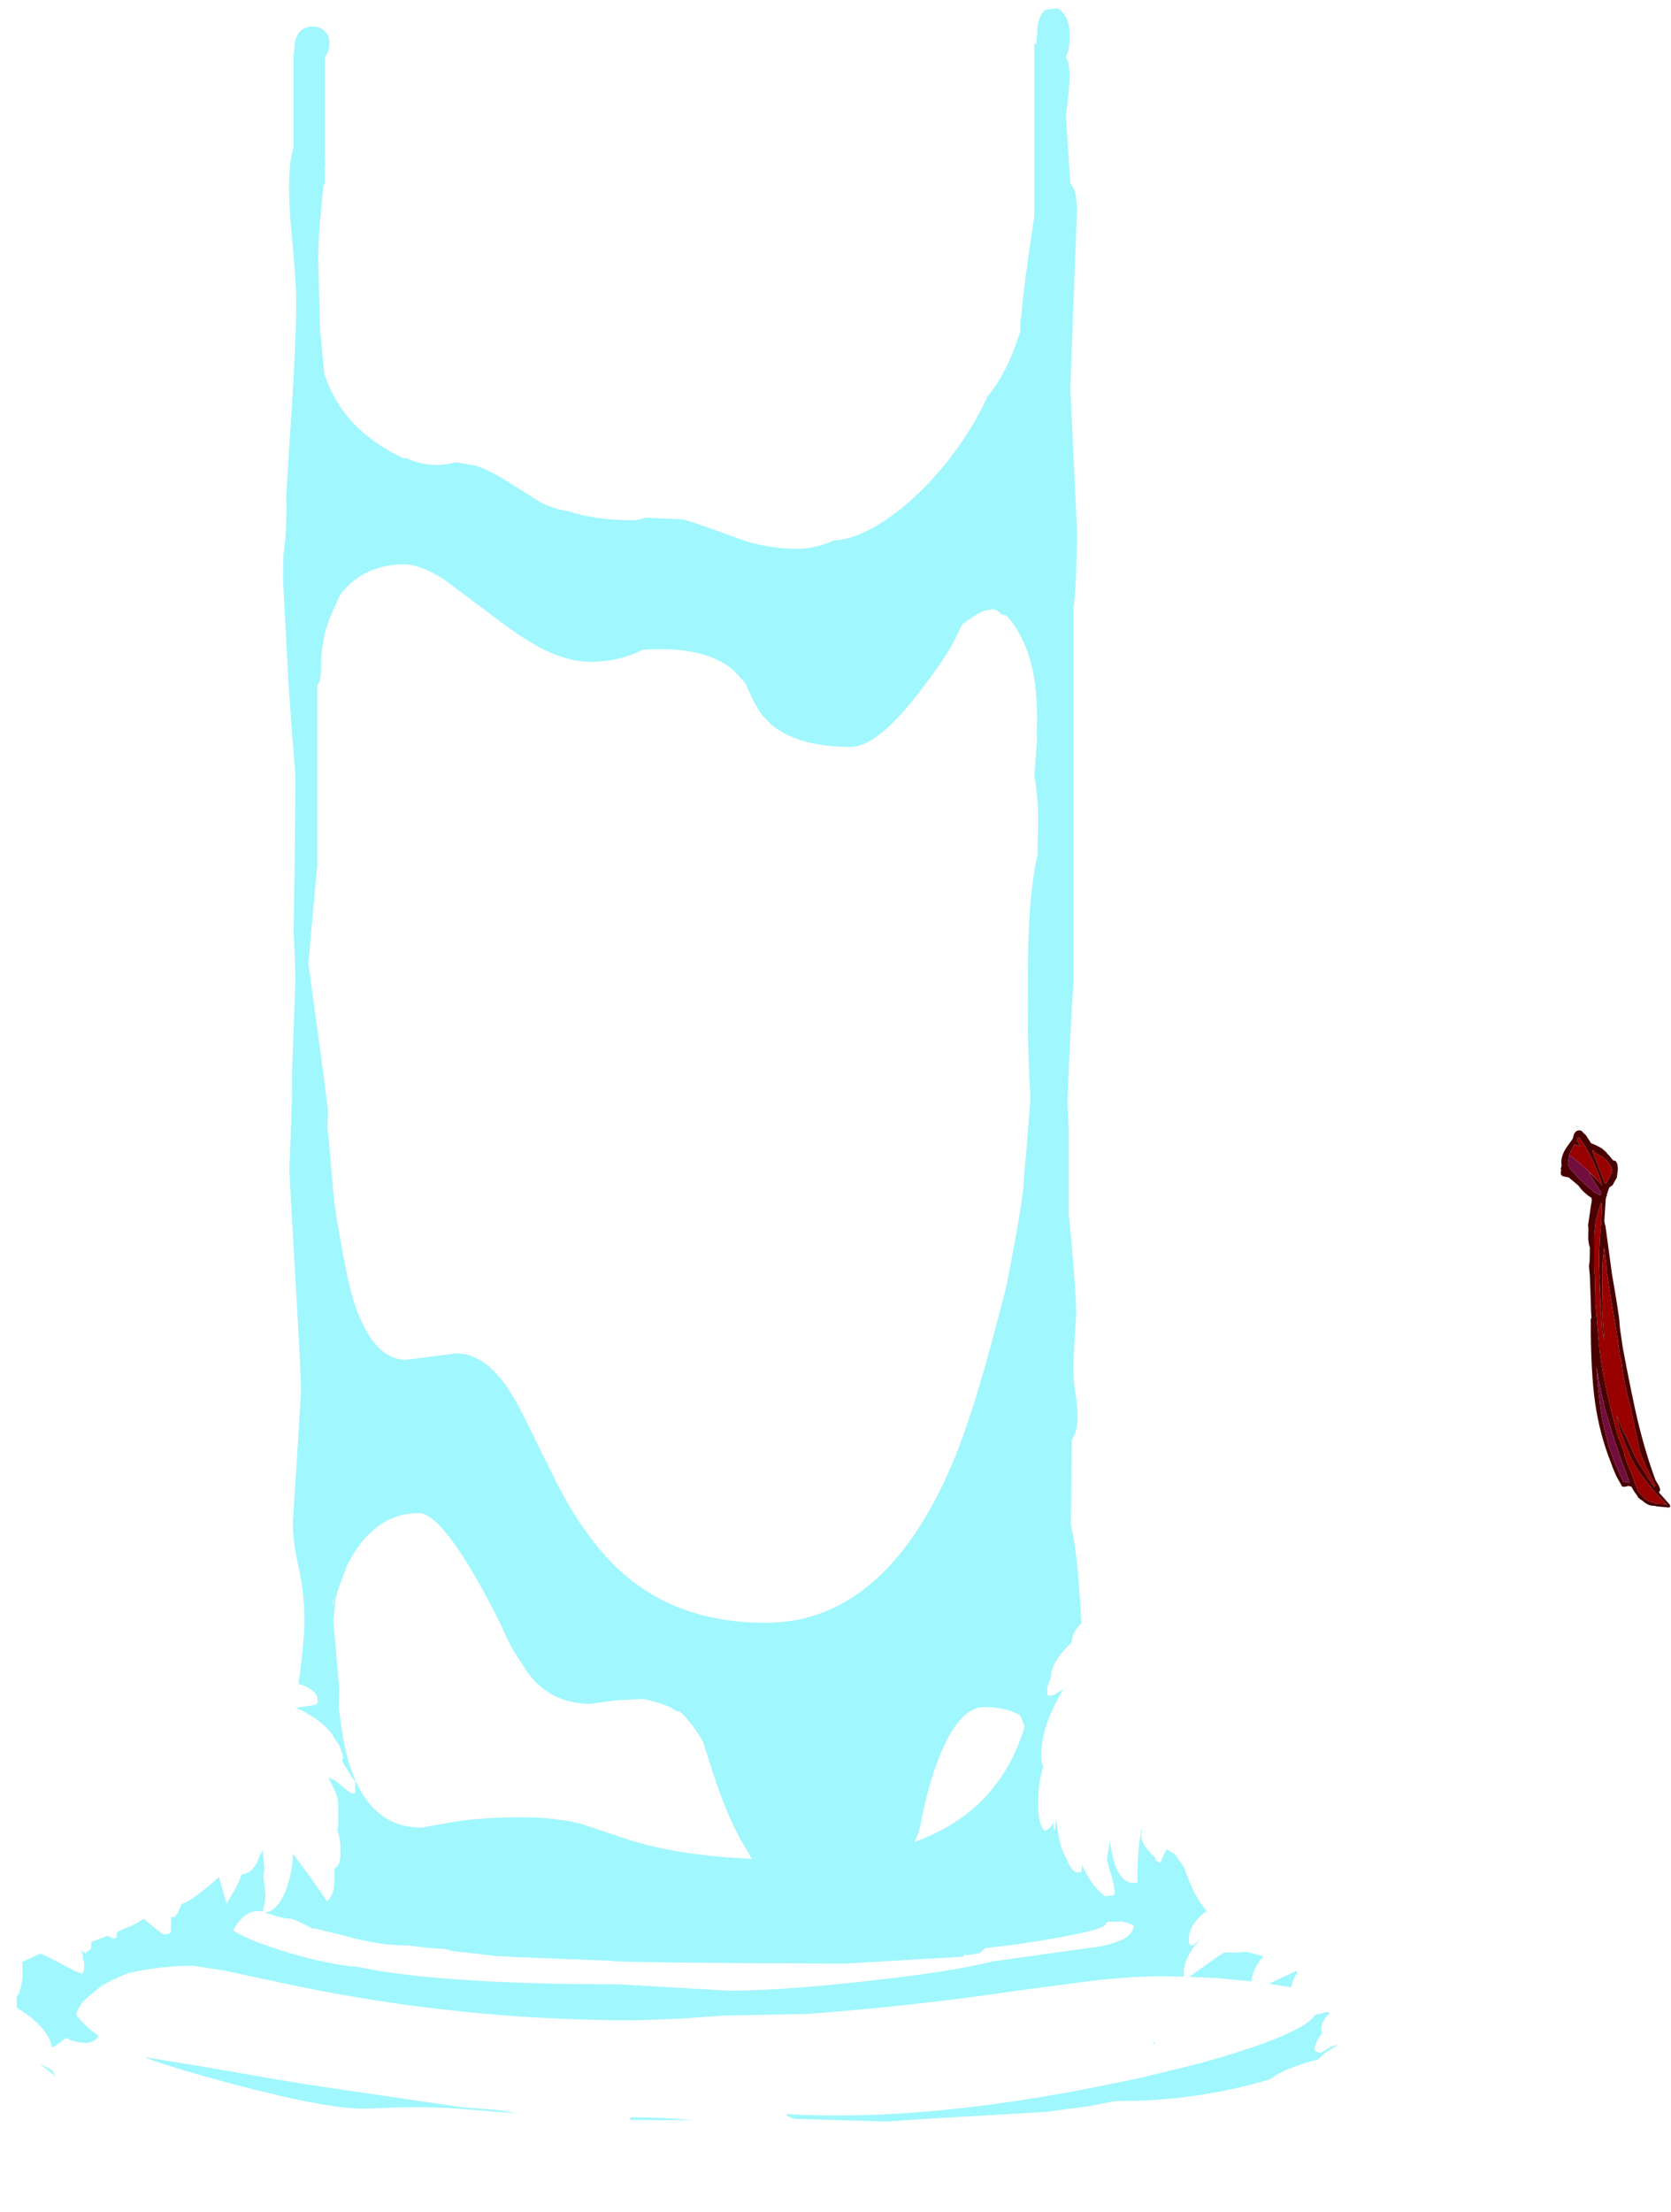 <?xml version="1.0" encoding="UTF-8" standalone="no"?>
<svg xmlns:ffdec="https://www.free-decompiler.com/flash" xmlns:xlink="http://www.w3.org/1999/xlink" ffdec:objectType="frame" height="619.9px" width="468.45px" xmlns="http://www.w3.org/2000/svg">
  <g transform="matrix(1.0, 0.0, 0.0, 1.0, 244.2, 678.2)">
    <clipPath id="clipPath0" transform="matrix(1.0, 0.0, 0.0, 1.0, 0.0, 0.0)">
      <path d="M69.65 -674.1 L70.85 -671.45 70.85 -280.8 71.55 -246.2 71.55 -245.1 79.4 -243.0 87.9 -240.35 Q82.5 -238.8 78.4 -235.9 L76.65 -234.5 Q72.7 -233.4 63.65 -232.95 63.65 -231.8 65.1 -230.85 L69.0 -228.75 68.45 -228.6 Q62.55 -227.1 58.9 -223.3 56.15 -220.4 56.3 -218.05 50.4 -212.4 50.4 -208.25 L50.4 -208.05 49.35 -205.3 49.45 -203.15 50.25 -203.0 51.4 -203.3 51.45 -203.4 51.55 -203.4 53.9 -204.85 53.65 -204.45 Q47.7 -194.4 47.7 -186.35 47.7 -185.25 48.0 -183.9 L48.25 -183.1 Q46.85 -178.4 46.85 -173.75 46.85 -170.45 47.0 -169.4 47.35 -166.45 48.75 -165.1 50.55 -166.0 51.15 -167.6 L51.15 -165.5 51.6 -165.5 51.85 -168.4 52.1 -166.95 Q52.35 -164.15 53.0 -161.7 53.7 -159.1 54.75 -157.4 56.3 -153.45 57.9 -153.45 58.8 -153.45 59.0 -153.75 L59.05 -154.05 59.15 -155.6 Q61.6 -150.0 65.35 -147.0 L65.6 -146.8 65.8 -146.8 67.6 -147.05 68.25 -147.35 Q68.5 -148.7 67.4 -152.5 66.15 -156.5 66.15 -157.05 66.15 -157.9 66.85 -161.75 L66.95 -162.25 67.3 -159.95 Q69.0 -150.55 73.6 -150.55 74.7 -150.55 74.8 -151.0 L74.65 -151.45 Q74.65 -159.4 75.75 -165.45 L76.1 -165.45 Q74.95 -163.45 77.0 -160.5 L79.6 -157.6 Q79.65 -156.9 80.05 -156.65 L80.6 -156.5 80.9 -156.15 81.25 -156.45 81.25 -156.5 Q81.85 -158.15 82.9 -160.0 L85.25 -158.5 87.7 -155.0 Q89.25 -150.45 91.0 -147.15 92.5 -144.5 94.1 -142.65 L93.35 -142.15 Q89.1 -138.75 89.1 -134.85 L89.15 -133.65 89.4 -133.35 89.35 -133.2 90.3 -133.05 92.1 -134.7 92.2 -134.7 91.85 -134.3 Q87.65 -129.45 87.65 -125.3 87.65 -124.3 87.9 -124.15 L88.95 -124.1 97.75 -130.3 99.15 -131.1 102.1 -131.0 105.35 -131.25 110.0 -130.0 Q106.65 -126.25 106.65 -122.6 106.65 -121.45 106.8 -121.15 L107.75 -120.35 114.2 -123.6 119.15 -125.85 119.55 -125.6 Q118.05 -123.25 117.7 -120.9 L117.75 -120.75 117.55 -120.45 Q115.2 -116.25 115.2 -110.9 L115.25 -109.95 115.5 -109.85 121.95 -113.95 123.0 -113.6 123.6 -113.75 122.95 -113.2 128.05 -114.45 128.5 -114.0 Q126.2 -111.8 126.2 -109.5 L126.4 -108.45 125.95 -107.8 Q124.35 -105.45 124.35 -104.0 L124.55 -103.35 125.9 -102.95 Q126.6 -103.2 128.95 -104.65 L130.75 -105.2 130.65 -105.0 127.2 -102.85 125.25 -101.05 123.1 -100.5 Q117.9 -99.05 114.05 -97.0 L111.4 -95.2 111.05 -95.1 Q110.15 -94.8 109.05 -93.7 L113.05 -93.3 113.3 -93.1 115.3 -93.35 115.15 -93.25 113.75 -92.6 113.85 -92.45 112.6 -92.05 111.6 -91.65 110.65 -91.2 Q101.15 -91.2 96.25 -85.8 L96.5 -85.65 91.35 -83.85 86.9 -82.4 83.55 -81.35 Q78.85 -81.55 74.7 -78.7 L71.95 -77.9 69.85 -77.3 68.45 -77.25 Q63.05 -76.95 58.0 -74.75 56.2 -74.0 55.15 -73.3 L52.85 -72.7 Q47.75 -73.0 45.25 -72.55 43.2 -72.2 40.4 -70.3 37.85 -70.05 34.35 -69.0 L29.45 -67.15 27.1 -66.65 22.1 -65.55 19.55 -65.45 18.65 -64.8 15.25 -64.1 Q13.55 -64.35 7.45 -64.1 2.6 -64.2 -2.05 -62.55 -4.25 -61.75 -5.4 -60.9 L-21.2 -60.65 -21.65 -60.55 -26.4 -60.05 -27.95 -59.8 -33.4 -59.35 -41.0 -58.85 Q-48.2 -60.15 -52.35 -59.05 L-54.2 -58.35 -55.05 -58.35 -58.7 -58.3 -62.15 -58.9 -64.3 -59.05 -67.1 -59.35 Q-69.35 -59.4 -71.15 -58.65 L-71.35 -59.1 Q-79.8 -60.9 -87.1 -59.4 L-90.8 -58.4 -91.65 -58.45 Q-92.95 -59.85 -95.85 -60.8 L-99.1 -61.65 -100.15 -61.8 Q-104.25 -62.45 -107.05 -61.85 L-109.2 -61.65 Q-113.0 -64.35 -117.15 -64.75 -120.8 -65.15 -124.35 -63.75 -127.75 -65.3 -132.8 -65.75 L-139.05 -65.5 Q-143.0 -66.8 -146.9 -67.2 L-149.25 -67.35 -153.05 -68.55 -158.4 -69.8 Q-162.4 -72.2 -168.2 -72.7 L-169.7 -72.75 -170.85 -73.75 Q-173.75 -76.2 -177.3 -77.25 -184.7 -79.85 -190.5 -79.35 L-192.5 -79.1 -195.2 -79.9 -195.4 -79.95 -202.9 -82.55 Q-205.75 -85.85 -212.2 -88.15 -217.25 -90.0 -223.5 -90.7 L-224.75 -92.35 Q-226.7 -94.7 -229.6 -97.15 -231.45 -98.7 -233.25 -99.85 -231.1 -99.05 -228.65 -97.4 -225.7 -95.35 -224.1 -95.3 -223.45 -95.55 -223.35 -95.65 -223.2 -95.9 -223.2 -96.95 -223.2 -98.15 -225.9 -100.8 L-229.65 -104.0 Q-229.7 -105.4 -230.4 -106.8 -231.9 -110.25 -236.75 -113.8 L-239.5 -115.6 -239.45 -116.55 -239.5 -117.75 -239.6 -118.6 -239.2 -119.2 -238.95 -119.35 Q-237.85 -122.5 -237.85 -125.8 L-238.0 -128.4 -232.9 -130.75 -230.7 -129.8 -230.15 -129.55 -222.75 -125.6 -222.65 -125.8 -221.25 -125.0 -220.8 -125.65 -220.65 -126.15 -220.55 -128.0 Q-220.55 -128.4 -221.25 -129.75 L-220.8 -129.35 Q-220.95 -130.5 -221.5 -131.65 L-220.2 -130.8 -219.7 -131.4 -219.65 -131.55 -219.45 -131.5 -219.0 -131.8 -218.75 -132.0 -218.65 -132.2 -218.6 -133.7 -218.6 -134.0 -213.95 -135.8 Q-212.85 -135.0 -212.35 -135.0 L-211.4 -135.2 -211.55 -135.45 -211.4 -136.85 -206.9 -138.75 Q-205.8 -139.25 -203.9 -140.5 -198.8 -136.1 -198.1 -136.1 L-196.65 -136.4 -196.35 -136.7 -196.2 -141.1 -196.05 -141.0 -195.35 -141.0 Q-194.7 -141.35 -193.95 -143.05 L-193.25 -144.7 Q-190.9 -145.1 -182.9 -152.1 L-182.8 -152.15 -180.7 -144.75 Q-178.15 -148.85 -177.25 -150.9 -176.8 -151.95 -176.5 -152.95 L-175.7 -153.1 Q-172.85 -153.75 -171.35 -158.25 L-170.5 -159.75 -170.1 -154.5 -170.35 -152.35 -170.25 -151.5 Q-169.8 -148.2 -169.8 -146.65 -169.8 -145.2 -170.65 -142.25 L-170.45 -142.25 Q-166.25 -142.25 -163.8 -149.25 -162.15 -154.2 -162.15 -157.9 L-162.15 -158.8 Q-154.9 -149.2 -152.55 -145.35 -151.05 -146.75 -150.65 -149.0 -150.45 -150.05 -150.45 -153.0 L-150.55 -154.5 Q-149.35 -155.15 -148.95 -156.75 -148.75 -157.55 -148.75 -160.35 -148.75 -162.85 -149.7 -165.65 L-149.5 -165.75 Q-149.35 -167.1 -149.35 -169.65 -149.35 -173.5 -149.55 -174.3 -149.85 -175.65 -152.1 -180.0 -150.7 -179.8 -148.25 -177.65 -145.9 -175.65 -145.5 -175.65 -144.55 -175.65 -144.5 -176.0 L-144.6 -176.4 -144.6 -178.95 Q-145.85 -180.5 -148.35 -184.85 -148.0 -185.15 -148.0 -185.55 -148.35 -187.75 -149.3 -189.45 L-150.3 -190.85 Q-151.25 -192.8 -153.4 -194.75 -156.45 -197.5 -161.3 -199.65 L-156.05 -200.4 -155.35 -200.7 Q-155.15 -200.95 -155.15 -201.95 -155.15 -203.4 -156.85 -204.65 -158.6 -206.0 -161.25 -206.45 L-162.35 -206.6 -162.35 -206.7 Q-164.3 -208.65 -165.4 -209.15 L-175.85 -208.55 -178.75 -208.05 -178.6 -208.35 Q-177.95 -210.05 -177.95 -212.35 -177.95 -215.0 -178.9 -216.5 -180.55 -214.0 -182.85 -211.85 -187.45 -207.6 -193.25 -207.6 -193.65 -207.6 -196.7 -210.15 -200.15 -213.05 -202.25 -214.05 -203.3 -214.75 -204.95 -215.3 -208.0 -219.3 -209.35 -220.35 -210.85 -221.5 -212.95 -222.35 -195.5 -230.6 -176.15 -236.95 L-176.35 -237.4 Q-176.9 -239.0 -176.65 -240.95 L-176.1 -263.7 -175.3 -298.15 -175.3 -405.65 -174.95 -406.65 -174.95 -668.65 -176.0 -669.75 -176.0 -671.85 Q-175.35 -673.75 -171.25 -674.45 L46.7 -675.15 Q59.0 -677.05 64.55 -675.5 65.7 -677.4 66.95 -678.2 68.4 -676.55 69.65 -674.1" fill="#666666" fill-rule="evenodd" stroke="none"/>
      <path d="M222.35 -234.25 L222.15 -234.35 220.9 -235.75 221.55 -235.25 222.35 -234.25" fill="#ff0000" fill-rule="evenodd" stroke="none"/>
    </clipPath>
    <g clip-path="url(#clipPath0)">
      <use ffdec:characterId="1623" height="602.85" transform="matrix(1.0, 0.0, 0.0, 1.0, -243.65, -676.1)" width="381.95" xlink:href="#shape1"/>
    </g>
    <use ffdec:characterId="1624" height="107.1" transform="matrix(1.0, 0.0, 0.0, 1.0, 193.35, -362.85)" width="30.75" xlink:href="#shape2"/>
  </g>
  <defs>
    <g id="shape1" transform="matrix(1.0, 0.0, 0.0, 1.0, 243.65, 676.1)">
      <path d="M125.65 -100.75 L116.55 -97.05 115.6 -96.75 Q97.55 -90.7 77.0 -89.6 L68.25 -89.4 61.05 -88.0 49.0 -86.4 17.1 -84.55 4.2 -83.7 -21.5 -84.45 -22.65 -84.9 Q-23.8 -85.35 -23.8 -85.8 16.6 -83.35 72.0 -95.2 L74.35 -95.7 76.15 -96.1 92.55 -100.1 93.0 -100.25 Q102.35 -102.8 109.7 -105.5 L110.3 -105.7 113.9 -107.1 115.0 -107.55 115.05 -107.6 Q124.8 -111.75 124.8 -114.75 124.8 -115.95 121.5 -119.5 L121.5 -119.55 121.15 -119.85 121.05 -120.0 120.2 -120.95 107.75 -122.9 96.1 -123.95 95.55 -123.95 88.15 -124.3 80.15 -124.4 79.5 -124.4 72.9 -124.15 65.3 -123.5 64.45 -123.45 43.3 -120.7 Q12.2 -116.05 -17.85 -113.85 L-41.1 -113.4 -53.1 -112.55 -65.85 -112.05 Q-109.45 -112.05 -150.95 -119.7 -158.5 -121.1 -171.35 -123.85 L-176.35 -124.95 -181.6 -126.05 -190.05 -127.35 Q-199.25 -127.35 -208.2 -125.3 L-209.8 -124.65 -210.5 -124.35 Q-213.1 -123.25 -215.7 -121.75 L-218.3 -119.6 Q-222.35 -116.65 -222.85 -113.55 -219.3 -109.3 -216.55 -107.75 -217.7 -105.75 -220.25 -105.75 L-220.45 -105.75 Q-223.15 -105.8 -225.75 -107.15 L-227.45 -105.75 Q-229.55 -104.25 -231.95 -103.4 -229.4 -96.85 -224.15 -88.5 L-219.65 -81.55 -220.2 -81.75 Q-223.9 -83.15 -225.65 -86.85 L-225.65 -86.9 -225.7 -87.0 -225.7 -87.05 -225.75 -87.15 -226.25 -88.5 Q-236.05 -88.95 -240.75 -107.05 -243.2 -116.35 -243.65 -125.85 -243.65 -136.2 -230.2 -147.45 -218.05 -157.65 -200.75 -164.1 -183.3 -170.65 -171.35 -169.2 L-170.6 -169.1 -169.9 -169.0 -169.2 -168.85 -168.55 -168.7 Q-166.0 -168.15 -164.0 -167.05 L-163.2 -166.6 -162.55 -185.15 Q-162.55 -191.25 -160.7 -204.75 -158.85 -218.3 -158.85 -224.3 -158.85 -231.65 -160.45 -238.8 -162.1 -245.95 -162.1 -251.85 L-160.9 -270.25 -159.8 -288.65 Q-159.8 -293.2 -161.5 -321.6 L-163.1 -350.3 Q-162.35 -368.05 -162.35 -372.6 L-162.3 -378.4 -161.4 -402.95 Q-161.4 -408.85 -161.9 -417.1 -161.4 -445.3 -161.4 -460.55 -161.4 -461.65 -162.35 -473.05 L-163.25 -485.55 -164.85 -515.45 -164.85 -518.8 -164.75 -522.8 Q-163.9 -527.6 -163.9 -536.7 L-163.95 -539.2 -163.0 -555.0 Q-161.15 -581.35 -161.15 -594.1 -161.15 -599.55 -162.75 -616.05 -163.85 -631.25 -161.9 -636.85 L-161.9 -663.4 -161.7 -663.45 -161.7 -664.05 Q-161.7 -670.45 -156.75 -670.75 -154.85 -670.9 -153.4 -669.65 -151.85 -668.4 -151.85 -666.3 -151.85 -663.8 -153.1 -662.2 L-153.1 -634.0 -153.0 -632.45 -153.15 -630.45 -153.15 -626.45 -153.5 -626.45 -154.0 -621.5 Q-155.0 -611.1 -155.0 -605.95 L-154.6 -590.35 -154.4 -585.05 -153.3 -573.45 Q-152.05 -569.8 -150.55 -567.05 -144.55 -556.05 -131.0 -549.75 L-130.3 -549.85 Q-126.35 -547.9 -121.85 -547.9 -119.15 -547.9 -116.45 -548.65 L-115.4 -548.5 -111.0 -547.75 Q-106.8 -546.4 -101.55 -543.0 L-92.6 -537.4 Q-88.6 -535.4 -84.65 -534.9 -77.4 -532.4 -66.2 -532.4 L-63.0 -533.15 -52.8 -532.65 Q-49.85 -531.95 -37.5 -527.4 -29.4 -524.4 -20.65 -524.4 -15.9 -524.4 -10.4 -526.75 -3.9 -527.05 4.4 -532.7 12.8 -538.4 20.55 -547.85 28.05 -557.05 32.65 -567.1 38.2 -573.7 41.85 -585.4 L41.85 -588.3 42.05 -589.1 42.2 -590.75 Q43.0 -599.5 45.75 -617.5 L45.75 -666.05 46.35 -665.9 Q46.3 -667.1 46.55 -668.4 46.55 -672.35 47.95 -674.45 49.25 -676.3 51.1 -676.1 52.95 -675.95 54.25 -674.0 55.65 -671.85 55.65 -668.65 55.65 -665.05 55.2 -663.65 L54.55 -662.25 55.35 -660.65 55.65 -657.45 Q55.65 -653.1 54.6 -645.85 L55.85 -626.9 57.0 -624.9 Q57.7 -622.9 57.7 -618.75 L55.85 -569.55 57.7 -530.1 Q57.7 -515.25 56.75 -507.8 L56.75 -402.75 Q55.95 -392.45 55.05 -369.6 L55.4 -362.0 55.4 -338.0 56.0 -331.95 Q57.5 -315.8 57.5 -309.9 L56.95 -300.9 Q56.45 -292.55 57.25 -288.0 58.7 -279.3 56.9 -275.95 L56.3 -274.8 56.0 -250.85 Q57.2 -245.85 57.95 -237.9 L58.6 -229.35 58.75 -227.2 Q59.25 -218.0 60.1 -208.05 L60.15 -207.4 60.15 -207.3 60.1 -201.9 Q60.25 -195.65 61.35 -189.65 63.3 -179.85 75.8 -176.4 L86.7 -174.25 Q93.55 -173.05 96.85 -171.9 113.7 -165.8 122.85 -159.0 L128.6 -153.8 128.75 -153.65 129.15 -153.05 Q132.35 -148.65 134.45 -143.9 L134.55 -143.7 Q137.75 -136.2 138.2 -127.95 L138.25 -127.65 138.25 -127.35 138.3 -127.0 138.3 -126.6 138.3 -125.95 138.3 -125.3 138.3 -124.0 137.9 -116.85 137.85 -116.45 137.65 -114.75 137.4 -113.6 Q136.6 -110.0 134.95 -106.85 131.65 -103.65 125.65 -100.75 M25.45 -503.1 L23.7 -499.45 23.55 -499.1 Q21.6 -495.25 17.45 -489.5 L13.05 -483.65 Q10.45 -480.3 8.05 -477.7 -0.1 -468.9 -5.7 -468.9 -20.65 -468.9 -28.15 -475.3 L-30.4 -477.7 Q-32.4 -480.25 -34.05 -484.1 L-35.25 -486.8 -37.75 -489.5 -38.55 -490.35 Q-46.65 -497.35 -64.1 -496.1 -70.6 -492.75 -78.75 -492.75 -85.45 -492.75 -93.35 -497.0 L-96.9 -499.1 Q-101.3 -501.9 -107.1 -506.4 L-119.7 -515.8 -120.4 -516.25 Q-126.55 -520.05 -130.85 -520.05 -142.15 -520.05 -148.7 -511.75 L-149.15 -510.9 Q-152.2 -504.45 -153.0 -501.2 -154.2 -496.45 -154.2 -491.65 -154.2 -487.95 -154.85 -486.8 L-155.25 -486.3 -155.25 -435.9 -157.75 -408.25 -155.0 -388.05 Q-152.25 -367.8 -152.25 -366.4 L-152.45 -362.25 -152.0 -358.6 -151.1 -348.05 Q-150.6 -341.55 -149.95 -337.55 -146.95 -319.45 -145.0 -313.45 -139.7 -297.15 -130.35 -297.15 L-123.3 -298.05 -116.3 -298.95 Q-107.65 -298.95 -100.55 -287.15 -98.2 -283.25 -94.3 -275.05 L-87.4 -261.2 Q-78.25 -243.95 -67.1 -235.25 -51.95 -223.45 -29.6 -223.45 -2.05 -223.45 15.75 -253.9 21.6 -263.9 26.25 -277.1 28.7 -284.1 31.1 -292.45 32.3 -296.05 38.0 -318.0 L40.65 -332.1 40.7 -332.35 40.85 -333.2 Q42.75 -344.5 42.75 -346.1 42.75 -347.4 43.7 -357.75 L44.6 -369.45 44.65 -371.1 Q43.95 -381.85 43.95 -395.4 43.95 -411.8 44.2 -417.35 44.7 -429.95 46.7 -438.85 L46.7 -442.3 46.85 -447.65 Q46.85 -454.5 45.8 -460.85 L46.1 -465.25 46.55 -471.3 46.45 -473.25 46.55 -476.15 Q46.55 -484.85 45.2 -490.9 43.15 -499.95 37.9 -505.8 L36.75 -505.9 Q35.25 -507.45 34.3 -507.45 32.2 -507.45 29.7 -506.1 L26.0 -503.55 25.45 -503.1 M41.7 -197.6 Q37.55 -199.85 31.8 -199.85 24.1 -199.85 18.25 -183.6 16.4 -178.45 15.0 -172.35 13.9 -167.75 13.9 -167.1 13.9 -165.8 12.15 -162.1 L12.1 -162.0 Q19.95 -164.85 25.95 -169.25 38.2 -178.3 43.05 -194.35 L42.15 -196.75 41.7 -197.6 M30.45 -130.85 L26.75 -130.3 26.15 -130.6 Q26.0 -130.65 26.0 -129.9 L-7.45 -127.95 Q-72.45 -128.2 -72.95 -128.75 L-99.75 -129.8 -105.45 -130.1 -111.55 -130.85 -115.1 -131.2 Q-118.7 -131.6 -119.0 -132.0 L-124.2 -132.35 -129.8 -133.05 Q-137.1 -132.9 -146.65 -135.5 L-156.3 -137.9 -156.45 -137.7 -157.0 -138.0 Q-161.9 -140.55 -162.75 -140.55 -165.4 -140.55 -170.85 -142.6 -175.6 -143.3 -178.85 -137.25 -174.95 -134.65 -165.2 -131.6 -154.75 -128.3 -145.65 -127.15 L-145.25 -127.25 -137.55 -125.85 Q-113.95 -122.15 -70.9 -122.15 L-55.3 -121.25 -39.7 -120.35 Q-23.1 -120.35 6.95 -124.0 24.25 -126.1 34.3 -128.6 L64.1 -132.75 Q69.5 -133.85 71.65 -135.4 73.3 -136.6 73.75 -138.55 72.85 -139.2 70.35 -139.75 L66.25 -139.65 65.45 -138.6 Q63.9 -137.3 52.55 -135.25 42.15 -133.35 32.0 -132.3 L30.85 -131.3 30.45 -130.85 M-150.15 -229.65 L-150.75 -224.15 -150.2 -217.95 -149.1 -204.85 -149.25 -199.85 -148.1 -191.5 Q-143.55 -166.05 -126.1 -166.05 L-117.9 -167.5 Q-109.75 -168.95 -97.95 -168.95 -88.5 -168.95 -81.25 -167.1 L-68.95 -163.0 Q-55.1 -158.3 -33.35 -157.3 L-33.45 -157.45 -36.7 -162.9 -36.85 -163.2 -37.7 -164.8 -38.0 -165.45 -38.15 -165.75 -38.5 -166.45 Q-41.5 -172.75 -44.35 -181.45 L-45.35 -184.6 -47.15 -190.25 Q-50.3 -195.5 -53.55 -198.55 -55.0 -198.7 -55.55 -199.35 L-55.8 -199.6 Q-59.45 -201.2 -63.75 -202.1 L-71.35 -201.75 -78.7 -200.75 Q-91.6 -200.75 -98.15 -212.45 L-100.05 -215.25 Q-101.65 -218.0 -103.95 -223.25 -109.55 -234.5 -114.35 -241.95 -122.3 -254.2 -126.75 -254.2 -139.35 -254.2 -146.75 -239.9 L-147.85 -237.0 Q-149.9 -231.9 -150.15 -229.65 M-150.95 -229.15 L-150.95 -227.85 -150.4 -230.95 -150.95 -229.15 M-203.35 -101.7 L-187.75 -99.15 -172.7 -96.55 -170.45 -96.15 -166.95 -95.55 -157.65 -94.0 -114.95 -87.75 -104.1 -86.85 -98.9 -85.95 -115.85 -87.3 Q-122.6 -87.85 -132.3 -87.65 L-142.35 -87.3 Q-148.95 -87.3 -161.9 -90.05 L-172.8 -92.6 -175.65 -93.35 -176.0 -93.45 -177.4 -93.8 -178.5 -94.1 Q-195.55 -98.6 -203.35 -101.55 L-203.35 -101.7 M-67.7 -84.15 L-67.45 -84.6 -67.25 -84.9 -58.8 -84.7 -50.25 -84.15 Q-50.7 -84.0 -67.7 -84.15" fill="#a0f7fe" fill-rule="evenodd" stroke="none"/>
      <path d="M134.95 -106.85 Q133.7 -104.45 131.9 -102.25 129.8 -99.7 126.85 -97.25 L126.85 -97.3 Q126.85 -99.55 126.2 -101.0 L125.65 -100.75 Q131.65 -103.65 134.95 -106.85 M79.6 -105.4 L78.95 -105.75 79.4 -105.7 79.6 -105.4 M-188.7 -73.45 L-188.65 -73.25 -189.0 -73.35 -188.7 -73.45" fill="#13e1ec" fill-rule="evenodd" stroke="none"/>
    </g>
    <g id="shape2" transform="matrix(1.0, 0.0, 0.0, 1.0, -193.35, 362.85)">
      <path d="M203.9 -354.65 L204.95 -354.1 Q207.75 -351.95 207.75 -349.8 L206.2 -346.75 206.1 -346.55 Q205.8 -346.6 205.65 -346.75 L205.55 -347.05 205.15 -348.15 202.1 -355.85 202.4 -355.85 202.45 -355.85 Q202.9 -355.25 203.9 -354.65 M203.4 -347.75 L203.3 -347.85 203.25 -347.9 Q199.05 -352.2 195.75 -354.55 L195.85 -354.85 196.9 -357.15 197.25 -357.65 Q197.8 -357.25 198.9 -357.0 198.55 -357.3 198.1 -358.35 L197.75 -358.35 198.35 -359.55 198.4 -359.55 Q200.5 -356.9 202.65 -352.3 L204.35 -348.1 204.9 -346.0 204.8 -346.15 203.4 -347.75 M204.6 -341.2 L204.9 -340.85 204.75 -336.3 Q204.1 -329.45 204.1 -324.45 L204.25 -320.15 204.2 -319.25 204.6 -310.8 204.7 -310.8 204.8 -308.3 204.95 -305.6 205.4 -303.3 205.55 -302.5 205.3 -305.55 204.9 -311.9 205.05 -315.25 205.0 -318.8 Q204.95 -322.3 205.05 -324.05 L205.45 -328.35 205.5 -328.55 206.05 -324.3 206.25 -321.75 207.85 -311.75 209.3 -302.95 209.85 -298.55 210.35 -296.75 Q210.75 -291.85 213.05 -283.25 L215.35 -272.15 Q215.6 -271.2 216.35 -269.35 L217.5 -266.55 219.85 -261.95 219.65 -261.45 218.65 -262.65 218.8 -262.55 215.95 -267.0 Q214.15 -269.85 213.55 -271.35 L211.8 -275.4 211.75 -275.5 Q210.8 -277.0 210.35 -278.2 L209.95 -279.35 209.75 -279.75 209.65 -279.9 209.6 -280.05 208.95 -281.8 209.95 -277.15 210.05 -277.15 210.4 -276.2 Q212.5 -270.75 212.95 -269.9 214.6 -266.45 217.55 -262.75 220.2 -259.3 223.2 -256.6 L221.9 -256.75 220.05 -256.85 218.6 -257.4 217.65 -257.7 Q215.95 -258.9 215.0 -260.45 214.6 -261.1 213.45 -264.5 L211.8 -268.65 211.25 -270.15 211.15 -271.05 211.0 -271.4 210.1 -274.0 209.3 -275.9 208.05 -280.75 Q207.6 -282.1 207.45 -283.15 L206.4 -287.6 205.2 -293.35 Q204.3 -297.95 203.75 -305.15 L203.05 -313.25 203.05 -315.5 202.9 -320.7 202.7 -322.6 202.7 -332.3 202.85 -333.55 202.95 -334.05 202.95 -334.6 203.1 -335.8 203.1 -336.0 203.45 -337.15 203.9 -338.95 204.1 -339.5 204.6 -341.2" fill="#990000" fill-rule="evenodd" stroke="none"/>
      <path d="M203.9 -354.65 Q202.9 -355.25 202.45 -355.85 L202.4 -355.85 202.1 -355.85 205.15 -348.15 205.55 -347.05 205.65 -346.75 Q205.8 -346.6 206.1 -346.55 L206.2 -346.75 207.75 -349.8 Q207.75 -351.95 204.95 -354.1 L203.9 -354.65 M206.7 -354.65 L208.05 -353.0 Q209.35 -353.15 209.35 -350.35 L209.05 -348.15 208.5 -347.25 207.9 -346.1 206.95 -345.45 206.25 -343.4 206.3 -343.25 206.2 -342.95 206.1 -342.85 205.95 -342.1 205.55 -335.9 205.6 -335.9 205.75 -334.85 205.85 -334.85 207.7 -321.2 Q209.8 -309.1 209.8 -307.6 209.8 -306.65 210.7 -300.75 L210.85 -299.9 Q213.35 -286.75 214.8 -280.6 217.05 -271.15 219.9 -263.45 L220.95 -261.7 220.95 -261.5 221.2 -260.95 221.2 -260.55 221.0 -260.25 220.95 -260.2 220.95 -260.05 220.9 -259.95 223.95 -256.5 223.95 -256.3 224.1 -256.15 223.75 -255.75 220.45 -256.05 219.55 -256.25 219.3 -256.25 Q217.8 -256.25 216.35 -257.6 214.85 -258.5 214.75 -259.15 213.85 -260.2 213.2 -261.55 L212.45 -261.8 212.35 -261.8 211.2 -261.55 210.55 -261.65 210.3 -262.1 208.95 -264.5 Q207.95 -266.7 207.45 -268.25 204.3 -276.05 203.0 -284.95 201.75 -293.4 201.75 -308.3 L201.8 -308.75 201.95 -308.75 201.85 -310.6 201.7 -315.35 201.5 -320.65 201.25 -323.4 201.45 -324.95 201.5 -328.6 Q201.15 -329.65 201.05 -331.05 L201.1 -334.05 201.0 -334.85 201.8 -340.3 202.05 -341.75 202.0 -342.2 202.0 -342.5 Q201.15 -343.0 200.25 -343.8 198.95 -344.95 198.4 -345.85 L197.85 -346.35 195.6 -348.25 193.85 -348.6 193.4 -349.05 193.35 -349.65 193.45 -350.4 193.35 -350.7 193.6 -351.65 193.5 -352.5 Q193.5 -354.45 194.95 -356.65 L196.7 -359.1 197.0 -360.25 Q197.55 -361.5 198.6 -361.45 199.35 -361.4 199.55 -360.85 L200.35 -360.15 201.85 -357.85 Q203.9 -357.05 205.05 -356.25 L206.1 -355.3 206.6 -354.65 206.7 -354.65 M203.4 -347.75 L204.8 -346.15 204.9 -345.95 204.9 -346.0 204.35 -348.1 202.65 -352.3 Q200.5 -356.9 198.4 -359.55 L198.35 -359.55 197.75 -358.35 198.1 -358.35 Q198.55 -357.3 198.9 -357.0 197.8 -357.25 197.25 -357.65 L196.9 -357.15 195.85 -354.85 195.75 -354.55 195.4 -352.5 195.35 -351.9 195.85 -350.85 196.0 -350.6 196.45 -350.2 Q198.45 -347.8 199.25 -347.25 L200.05 -346.4 202.1 -344.65 202.65 -344.15 202.75 -344.1 Q203.65 -343.55 204.5 -343.25 L204.55 -343.8 204.7 -344.0 203.7 -345.55 202.5 -347.5 201.25 -349.5 201.5 -349.5 203.25 -347.85 203.4 -347.75 M208.05 -349.4 L208.05 -349.7 208.0 -349.25 208.05 -349.4 M197.9 -362.65 L198.0 -362.6 197.85 -362.55 197.7 -362.85 197.9 -362.65 M194.5 -349.75 L194.45 -349.75 194.4 -349.75 194.5 -349.75 M204.6 -341.2 L204.1 -339.5 203.9 -338.95 203.45 -337.15 203.1 -336.0 203.1 -335.8 202.95 -334.6 202.95 -334.05 202.85 -333.55 202.7 -332.3 202.7 -322.6 202.9 -320.7 203.05 -315.5 203.05 -313.25 203.75 -305.15 Q204.3 -297.95 205.2 -293.35 L206.4 -287.6 207.45 -283.15 Q207.6 -282.1 208.05 -280.75 L209.3 -275.9 210.1 -274.0 211.0 -271.4 211.15 -271.05 211.25 -270.15 211.8 -268.65 213.45 -264.5 Q214.6 -261.1 215.0 -260.45 215.95 -258.9 217.65 -257.7 L218.6 -257.4 220.05 -256.85 221.9 -256.75 223.2 -256.6 Q220.2 -259.3 217.55 -262.75 214.6 -266.45 212.95 -269.9 212.5 -270.75 210.4 -276.2 L210.05 -277.15 209.95 -277.15 208.95 -281.8 209.6 -280.05 209.65 -279.9 209.75 -279.75 209.95 -279.35 210.35 -278.2 Q210.8 -277.0 211.75 -275.5 L211.8 -275.4 213.55 -271.35 Q214.15 -269.85 215.95 -267.0 L218.8 -262.55 218.65 -262.65 219.65 -261.45 219.85 -261.95 217.5 -266.55 216.35 -269.35 Q215.6 -271.2 215.35 -272.15 L213.05 -283.25 Q210.75 -291.85 210.35 -296.75 L209.85 -298.55 209.3 -302.95 207.85 -311.75 206.25 -321.75 206.05 -324.3 205.5 -328.55 205.45 -328.35 205.05 -324.05 Q204.95 -322.3 205.0 -318.8 L205.05 -315.25 204.9 -311.9 205.3 -305.55 205.55 -302.5 205.4 -303.3 204.95 -305.6 204.8 -308.3 204.7 -310.8 204.6 -310.8 204.2 -319.25 204.25 -320.15 204.1 -324.45 Q204.1 -329.45 204.75 -336.3 L204.9 -340.85 204.6 -341.2 M203.7 -290.35 L204.45 -283.75 Q204.75 -281.35 205.45 -278.3 L206.8 -272.9 207.0 -272.35 Q208.55 -267.65 210.9 -263.0 L211.5 -262.9 212.7 -262.7 211.1 -267.0 Q209.9 -270.0 207.75 -276.7 L207.4 -277.95 205.8 -283.25 Q204.7 -287.55 203.35 -295.05 L203.7 -290.35" fill="#480000" fill-rule="evenodd" stroke="none"/>
      <path d="M195.75 -354.55 Q199.05 -352.2 203.25 -347.9 L203.3 -347.85 203.4 -347.75 203.25 -347.85 201.5 -349.5 201.25 -349.5 202.5 -347.5 203.7 -345.55 204.7 -344.0 204.55 -343.8 204.5 -343.25 Q203.65 -343.55 202.75 -344.1 L202.65 -344.15 202.1 -344.65 200.05 -346.4 199.25 -347.25 Q198.45 -347.8 196.45 -350.2 L196.0 -350.6 195.85 -350.85 195.35 -351.9 195.4 -352.5 195.75 -354.55 M204.8 -346.15 L204.9 -346.0 204.9 -345.95 204.8 -346.15 M203.7 -290.35 L203.35 -295.05 Q204.7 -287.55 205.8 -283.25 L207.4 -277.95 207.75 -276.7 Q209.9 -270.0 211.1 -267.0 L212.7 -262.7 211.5 -262.9 210.9 -263.0 Q208.55 -267.65 207.0 -272.35 L206.8 -272.9 205.45 -278.3 Q204.75 -281.35 204.45 -283.75 L203.7 -290.35" fill="#720e3e" fill-rule="evenodd" stroke="none"/>
    </g>
  </defs>
</svg>

